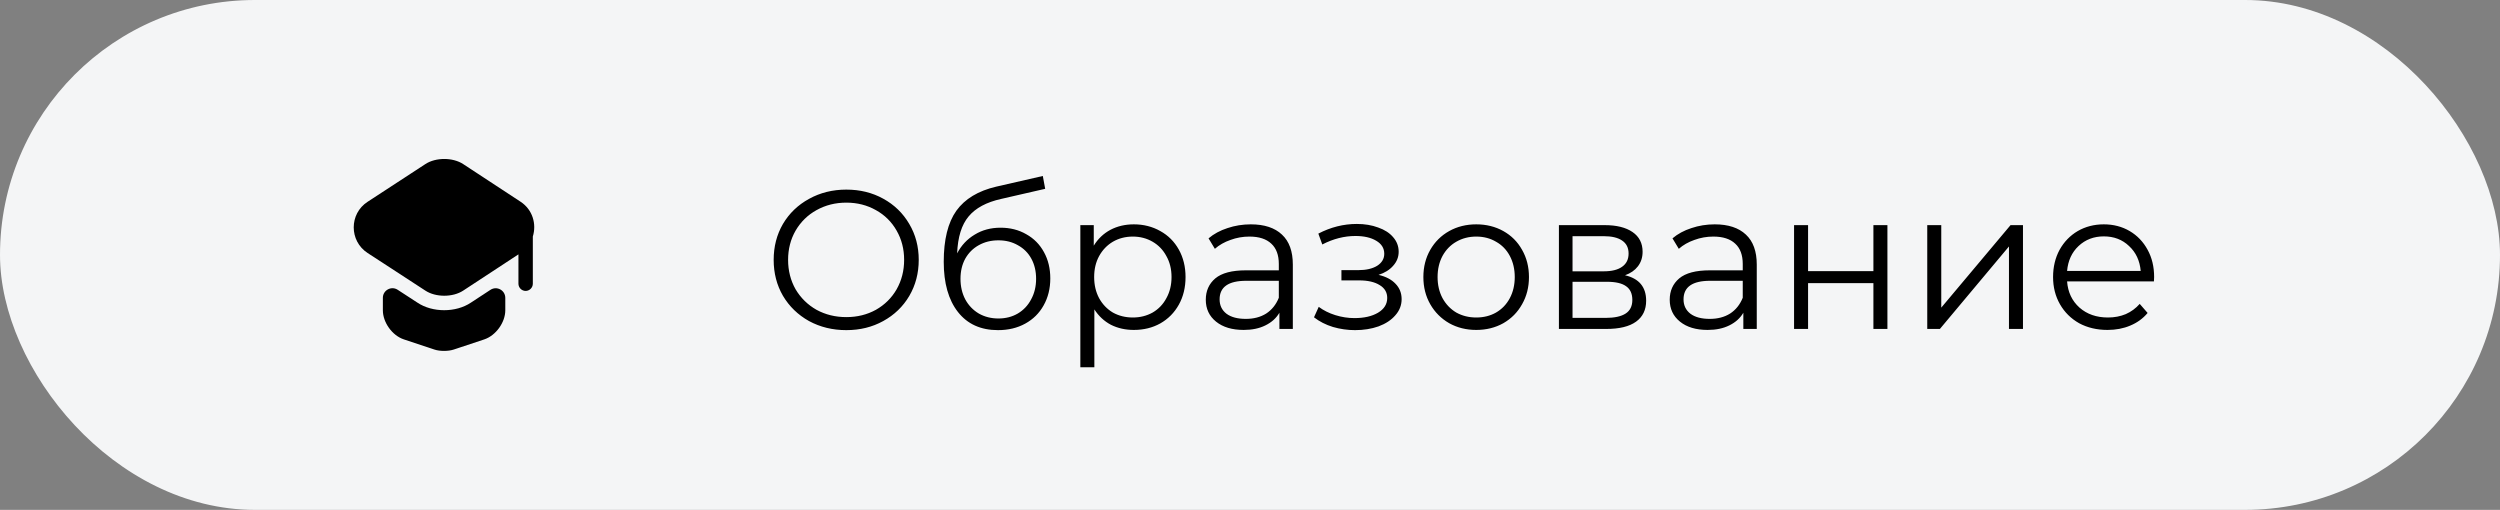 <svg width="152" height="31" viewBox="0 0 152 31" fill="none" xmlns="http://www.w3.org/2000/svg">
<rect x="0" y="0" width="152" height="31" fill="#808080" stroke="none"/>
<rect width="152" height="31" rx="15.5" fill="#F4F5F6"/>
<path d="M29.817 17.623C30.208 17.367 30.722 17.647 30.722 18.113V18.866C30.722 19.607 30.144 20.4 29.45 20.633L27.589 21.252C27.262 21.363 26.732 21.363 26.411 21.252L24.55 20.633C23.85 20.4 23.278 19.607 23.278 18.866V18.108C23.278 17.647 23.792 17.367 24.177 17.618L25.378 18.399C25.839 18.708 26.422 18.86 27.006 18.86C27.589 18.86 28.172 18.708 28.633 18.399L29.817 17.623Z" fill="black"/>
<path d="M31.655 12.268L28.161 9.976C27.531 9.562 26.492 9.562 25.863 9.976L22.351 12.268C21.225 12.998 21.225 14.648 22.351 15.383L23.284 15.99L25.863 17.67C26.492 18.084 27.531 18.084 28.161 17.67L30.722 15.99L31.521 15.465V17.25C31.521 17.489 31.719 17.688 31.958 17.688C32.197 17.688 32.396 17.489 32.396 17.25V14.38C32.629 13.628 32.39 12.753 31.655 12.268Z" fill="black"/>
<path d="M51.456 20.072C50.623 20.072 49.867 19.888 49.188 19.52C48.516 19.144 47.987 18.632 47.603 17.984C47.227 17.336 47.039 16.608 47.039 15.8C47.039 14.992 47.227 14.264 47.603 13.616C47.987 12.968 48.516 12.46 49.188 12.092C49.867 11.716 50.623 11.528 51.456 11.528C52.288 11.528 53.035 11.712 53.7 12.08C54.371 12.448 54.9 12.96 55.283 13.616C55.667 14.264 55.859 14.992 55.859 15.8C55.859 16.608 55.667 17.34 55.283 17.996C54.9 18.644 54.371 19.152 53.7 19.52C53.035 19.888 52.288 20.072 51.456 20.072ZM51.456 19.28C52.12 19.28 52.719 19.132 53.255 18.836C53.791 18.532 54.212 18.116 54.516 17.588C54.819 17.052 54.971 16.456 54.971 15.8C54.971 15.144 54.819 14.552 54.516 14.024C54.212 13.488 53.791 13.072 53.255 12.776C52.719 12.472 52.12 12.32 51.456 12.32C50.791 12.32 50.188 12.472 49.644 12.776C49.108 13.072 48.684 13.488 48.371 14.024C48.068 14.552 47.916 15.144 47.916 15.8C47.916 16.456 48.068 17.052 48.371 17.588C48.684 18.116 49.108 18.532 49.644 18.836C50.188 19.132 50.791 19.28 51.456 19.28ZM60.834 13.844C61.419 13.844 61.938 13.976 62.395 14.24C62.858 14.496 63.218 14.86 63.474 15.332C63.73 15.796 63.858 16.328 63.858 16.928C63.858 17.544 63.722 18.092 63.45 18.572C63.187 19.044 62.815 19.412 62.334 19.676C61.855 19.94 61.303 20.072 60.678 20.072C59.63 20.072 58.819 19.704 58.242 18.968C57.666 18.232 57.379 17.216 57.379 15.92C57.379 14.568 57.635 13.532 58.147 12.812C58.666 12.092 59.474 11.604 60.571 11.348L63.403 10.7L63.547 11.48L60.883 12.092C59.978 12.292 59.315 12.648 58.891 13.16C58.467 13.664 58.234 14.412 58.194 15.404C58.45 14.916 58.806 14.536 59.263 14.264C59.718 13.984 60.242 13.844 60.834 13.844ZM60.703 19.364C61.142 19.364 61.535 19.264 61.879 19.064C62.23 18.856 62.502 18.568 62.694 18.2C62.895 17.832 62.995 17.416 62.995 16.952C62.995 16.488 62.898 16.08 62.706 15.728C62.514 15.376 62.242 15.104 61.891 14.912C61.547 14.712 61.151 14.612 60.703 14.612C60.255 14.612 59.855 14.712 59.502 14.912C59.158 15.104 58.886 15.376 58.687 15.728C58.495 16.08 58.398 16.488 58.398 16.952C58.398 17.416 58.495 17.832 58.687 18.2C58.886 18.568 59.163 18.856 59.514 19.064C59.867 19.264 60.263 19.364 60.703 19.364ZM68.937 13.64C69.529 13.64 70.065 13.776 70.545 14.048C71.025 14.312 71.401 14.688 71.673 15.176C71.945 15.664 72.081 16.22 72.081 16.844C72.081 17.476 71.945 18.036 71.673 18.524C71.401 19.012 71.025 19.392 70.545 19.664C70.073 19.928 69.537 20.06 68.937 20.06C68.425 20.06 67.961 19.956 67.545 19.748C67.137 19.532 66.801 19.22 66.537 18.812V22.328H65.685V13.688H66.501V14.936C66.757 14.52 67.093 14.2 67.509 13.976C67.933 13.752 68.409 13.64 68.937 13.64ZM68.877 19.304C69.317 19.304 69.717 19.204 70.077 19.004C70.437 18.796 70.717 18.504 70.917 18.128C71.125 17.752 71.229 17.324 71.229 16.844C71.229 16.364 71.125 15.94 70.917 15.572C70.717 15.196 70.437 14.904 70.077 14.696C69.717 14.488 69.317 14.384 68.877 14.384C68.429 14.384 68.025 14.488 67.665 14.696C67.313 14.904 67.033 15.196 66.825 15.572C66.625 15.94 66.525 16.364 66.525 16.844C66.525 17.324 66.625 17.752 66.825 18.128C67.033 18.504 67.313 18.796 67.665 19.004C68.025 19.204 68.429 19.304 68.877 19.304ZM76.048 13.64C76.872 13.64 77.504 13.848 77.944 14.264C78.384 14.672 78.604 15.28 78.604 16.088V20H77.788V19.016C77.596 19.344 77.312 19.6 76.936 19.784C76.568 19.968 76.128 20.06 75.616 20.06C74.912 20.06 74.352 19.892 73.936 19.556C73.52 19.22 73.312 18.776 73.312 18.224C73.312 17.688 73.504 17.256 73.888 16.928C74.28 16.6 74.9 16.436 75.748 16.436H77.752V16.052C77.752 15.508 77.6 15.096 77.296 14.816C76.992 14.528 76.548 14.384 75.964 14.384C75.564 14.384 75.18 14.452 74.812 14.588C74.444 14.716 74.128 14.896 73.864 15.128L73.48 14.492C73.8 14.22 74.184 14.012 74.632 13.868C75.08 13.716 75.552 13.64 76.048 13.64ZM75.748 19.388C76.228 19.388 76.64 19.28 76.984 19.064C77.328 18.84 77.584 18.52 77.752 18.104V17.072H75.772C74.692 17.072 74.152 17.448 74.152 18.2C74.152 18.568 74.292 18.86 74.572 19.076C74.852 19.284 75.244 19.388 75.748 19.388ZM83.815 16.712C84.263 16.816 84.607 16.996 84.847 17.252C85.095 17.508 85.219 17.82 85.219 18.188C85.219 18.556 85.091 18.884 84.835 19.172C84.587 19.46 84.247 19.684 83.815 19.844C83.383 19.996 82.907 20.072 82.387 20.072C81.931 20.072 81.483 20.008 81.043 19.88C80.603 19.744 80.219 19.548 79.891 19.292L80.179 18.656C80.467 18.872 80.803 19.04 81.187 19.16C81.571 19.28 81.959 19.34 82.351 19.34C82.935 19.34 83.411 19.232 83.779 19.016C84.155 18.792 84.343 18.492 84.343 18.116C84.343 17.78 84.191 17.52 83.887 17.336C83.583 17.144 83.167 17.048 82.639 17.048H81.559V16.424H82.591C83.063 16.424 83.443 16.336 83.731 16.16C84.019 15.976 84.163 15.732 84.163 15.428C84.163 15.092 83.999 14.828 83.671 14.636C83.351 14.444 82.931 14.348 82.411 14.348C81.731 14.348 81.059 14.52 80.395 14.864L80.155 14.204C80.907 13.812 81.687 13.616 82.495 13.616C82.975 13.616 83.407 13.688 83.791 13.832C84.183 13.968 84.487 14.164 84.703 14.42C84.927 14.676 85.039 14.972 85.039 15.308C85.039 15.628 84.927 15.912 84.703 16.16C84.487 16.408 84.191 16.592 83.815 16.712ZM89.757 20.06C89.149 20.06 88.601 19.924 88.113 19.652C87.625 19.372 87.241 18.988 86.961 18.5C86.681 18.012 86.541 17.46 86.541 16.844C86.541 16.228 86.681 15.676 86.961 15.188C87.241 14.7 87.625 14.32 88.113 14.048C88.601 13.776 89.149 13.64 89.757 13.64C90.365 13.64 90.913 13.776 91.401 14.048C91.889 14.32 92.269 14.7 92.541 15.188C92.821 15.676 92.961 16.228 92.961 16.844C92.961 17.46 92.821 18.012 92.541 18.5C92.269 18.988 91.889 19.372 91.401 19.652C90.913 19.924 90.365 20.06 89.757 20.06ZM89.757 19.304C90.205 19.304 90.605 19.204 90.957 19.004C91.317 18.796 91.597 18.504 91.797 18.128C91.997 17.752 92.097 17.324 92.097 16.844C92.097 16.364 91.997 15.936 91.797 15.56C91.597 15.184 91.317 14.896 90.957 14.696C90.605 14.488 90.205 14.384 89.757 14.384C89.309 14.384 88.905 14.488 88.545 14.696C88.193 14.896 87.913 15.184 87.705 15.56C87.505 15.936 87.405 16.364 87.405 16.844C87.405 17.324 87.505 17.752 87.705 18.128C87.913 18.504 88.193 18.796 88.545 19.004C88.905 19.204 89.309 19.304 89.757 19.304ZM98.802 16.736C99.658 16.936 100.086 17.452 100.086 18.284C100.086 18.836 99.882 19.26 99.474 19.556C99.066 19.852 98.458 20 97.65 20H94.782V13.688H97.566C98.286 13.688 98.85 13.828 99.258 14.108C99.666 14.388 99.87 14.788 99.87 15.308C99.87 15.652 99.774 15.948 99.582 16.196C99.398 16.436 99.138 16.616 98.802 16.736ZM95.61 16.496H97.506C97.994 16.496 98.366 16.404 98.622 16.22C98.886 16.036 99.018 15.768 99.018 15.416C99.018 15.064 98.886 14.8 98.622 14.624C98.366 14.448 97.994 14.36 97.506 14.36H95.61V16.496ZM97.614 19.328C98.158 19.328 98.566 19.24 98.838 19.064C99.11 18.888 99.246 18.612 99.246 18.236C99.246 17.86 99.122 17.584 98.874 17.408C98.626 17.224 98.234 17.132 97.698 17.132H95.61V19.328H97.614ZM104.255 13.64C105.079 13.64 105.711 13.848 106.151 14.264C106.591 14.672 106.811 15.28 106.811 16.088V20H105.995V19.016C105.803 19.344 105.519 19.6 105.143 19.784C104.775 19.968 104.335 20.06 103.823 20.06C103.119 20.06 102.559 19.892 102.143 19.556C101.727 19.22 101.519 18.776 101.519 18.224C101.519 17.688 101.711 17.256 102.095 16.928C102.487 16.6 103.107 16.436 103.955 16.436H105.959V16.052C105.959 15.508 105.807 15.096 105.503 14.816C105.199 14.528 104.755 14.384 104.171 14.384C103.771 14.384 103.387 14.452 103.019 14.588C102.651 14.716 102.335 14.896 102.071 15.128L101.687 14.492C102.007 14.22 102.391 14.012 102.839 13.868C103.287 13.716 103.759 13.64 104.255 13.64ZM103.955 19.388C104.435 19.388 104.847 19.28 105.191 19.064C105.535 18.84 105.791 18.52 105.959 18.104V17.072H103.979C102.899 17.072 102.359 17.448 102.359 18.2C102.359 18.568 102.499 18.86 102.779 19.076C103.059 19.284 103.451 19.388 103.955 19.388ZM109.079 13.688H109.931V16.484H113.903V13.688H114.755V20H113.903V17.216H109.931V20H109.079V13.688ZM117.177 13.688H118.029V18.704L122.241 13.688H122.997V20H122.145V14.984L117.945 20H117.177V13.688ZM130.959 17.108H125.679C125.727 17.764 125.979 18.296 126.435 18.704C126.891 19.104 127.467 19.304 128.163 19.304C128.555 19.304 128.915 19.236 129.243 19.1C129.571 18.956 129.855 18.748 130.095 18.476L130.575 19.028C130.295 19.364 129.943 19.62 129.519 19.796C129.103 19.972 128.643 20.06 128.139 20.06C127.491 20.06 126.915 19.924 126.411 19.652C125.915 19.372 125.527 18.988 125.247 18.5C124.967 18.012 124.827 17.46 124.827 16.844C124.827 16.228 124.959 15.676 125.223 15.188C125.495 14.7 125.863 14.32 126.327 14.048C126.799 13.776 127.327 13.64 127.911 13.64C128.495 13.64 129.019 13.776 129.483 14.048C129.947 14.32 130.311 14.7 130.575 15.188C130.839 15.668 130.971 16.22 130.971 16.844L130.959 17.108ZM127.911 14.372C127.303 14.372 126.791 14.568 126.375 14.96C125.967 15.344 125.735 15.848 125.679 16.472H130.155C130.099 15.848 129.863 15.344 129.447 14.96C129.039 14.568 128.527 14.372 127.911 14.372Z" fill="black"/>
</svg>
